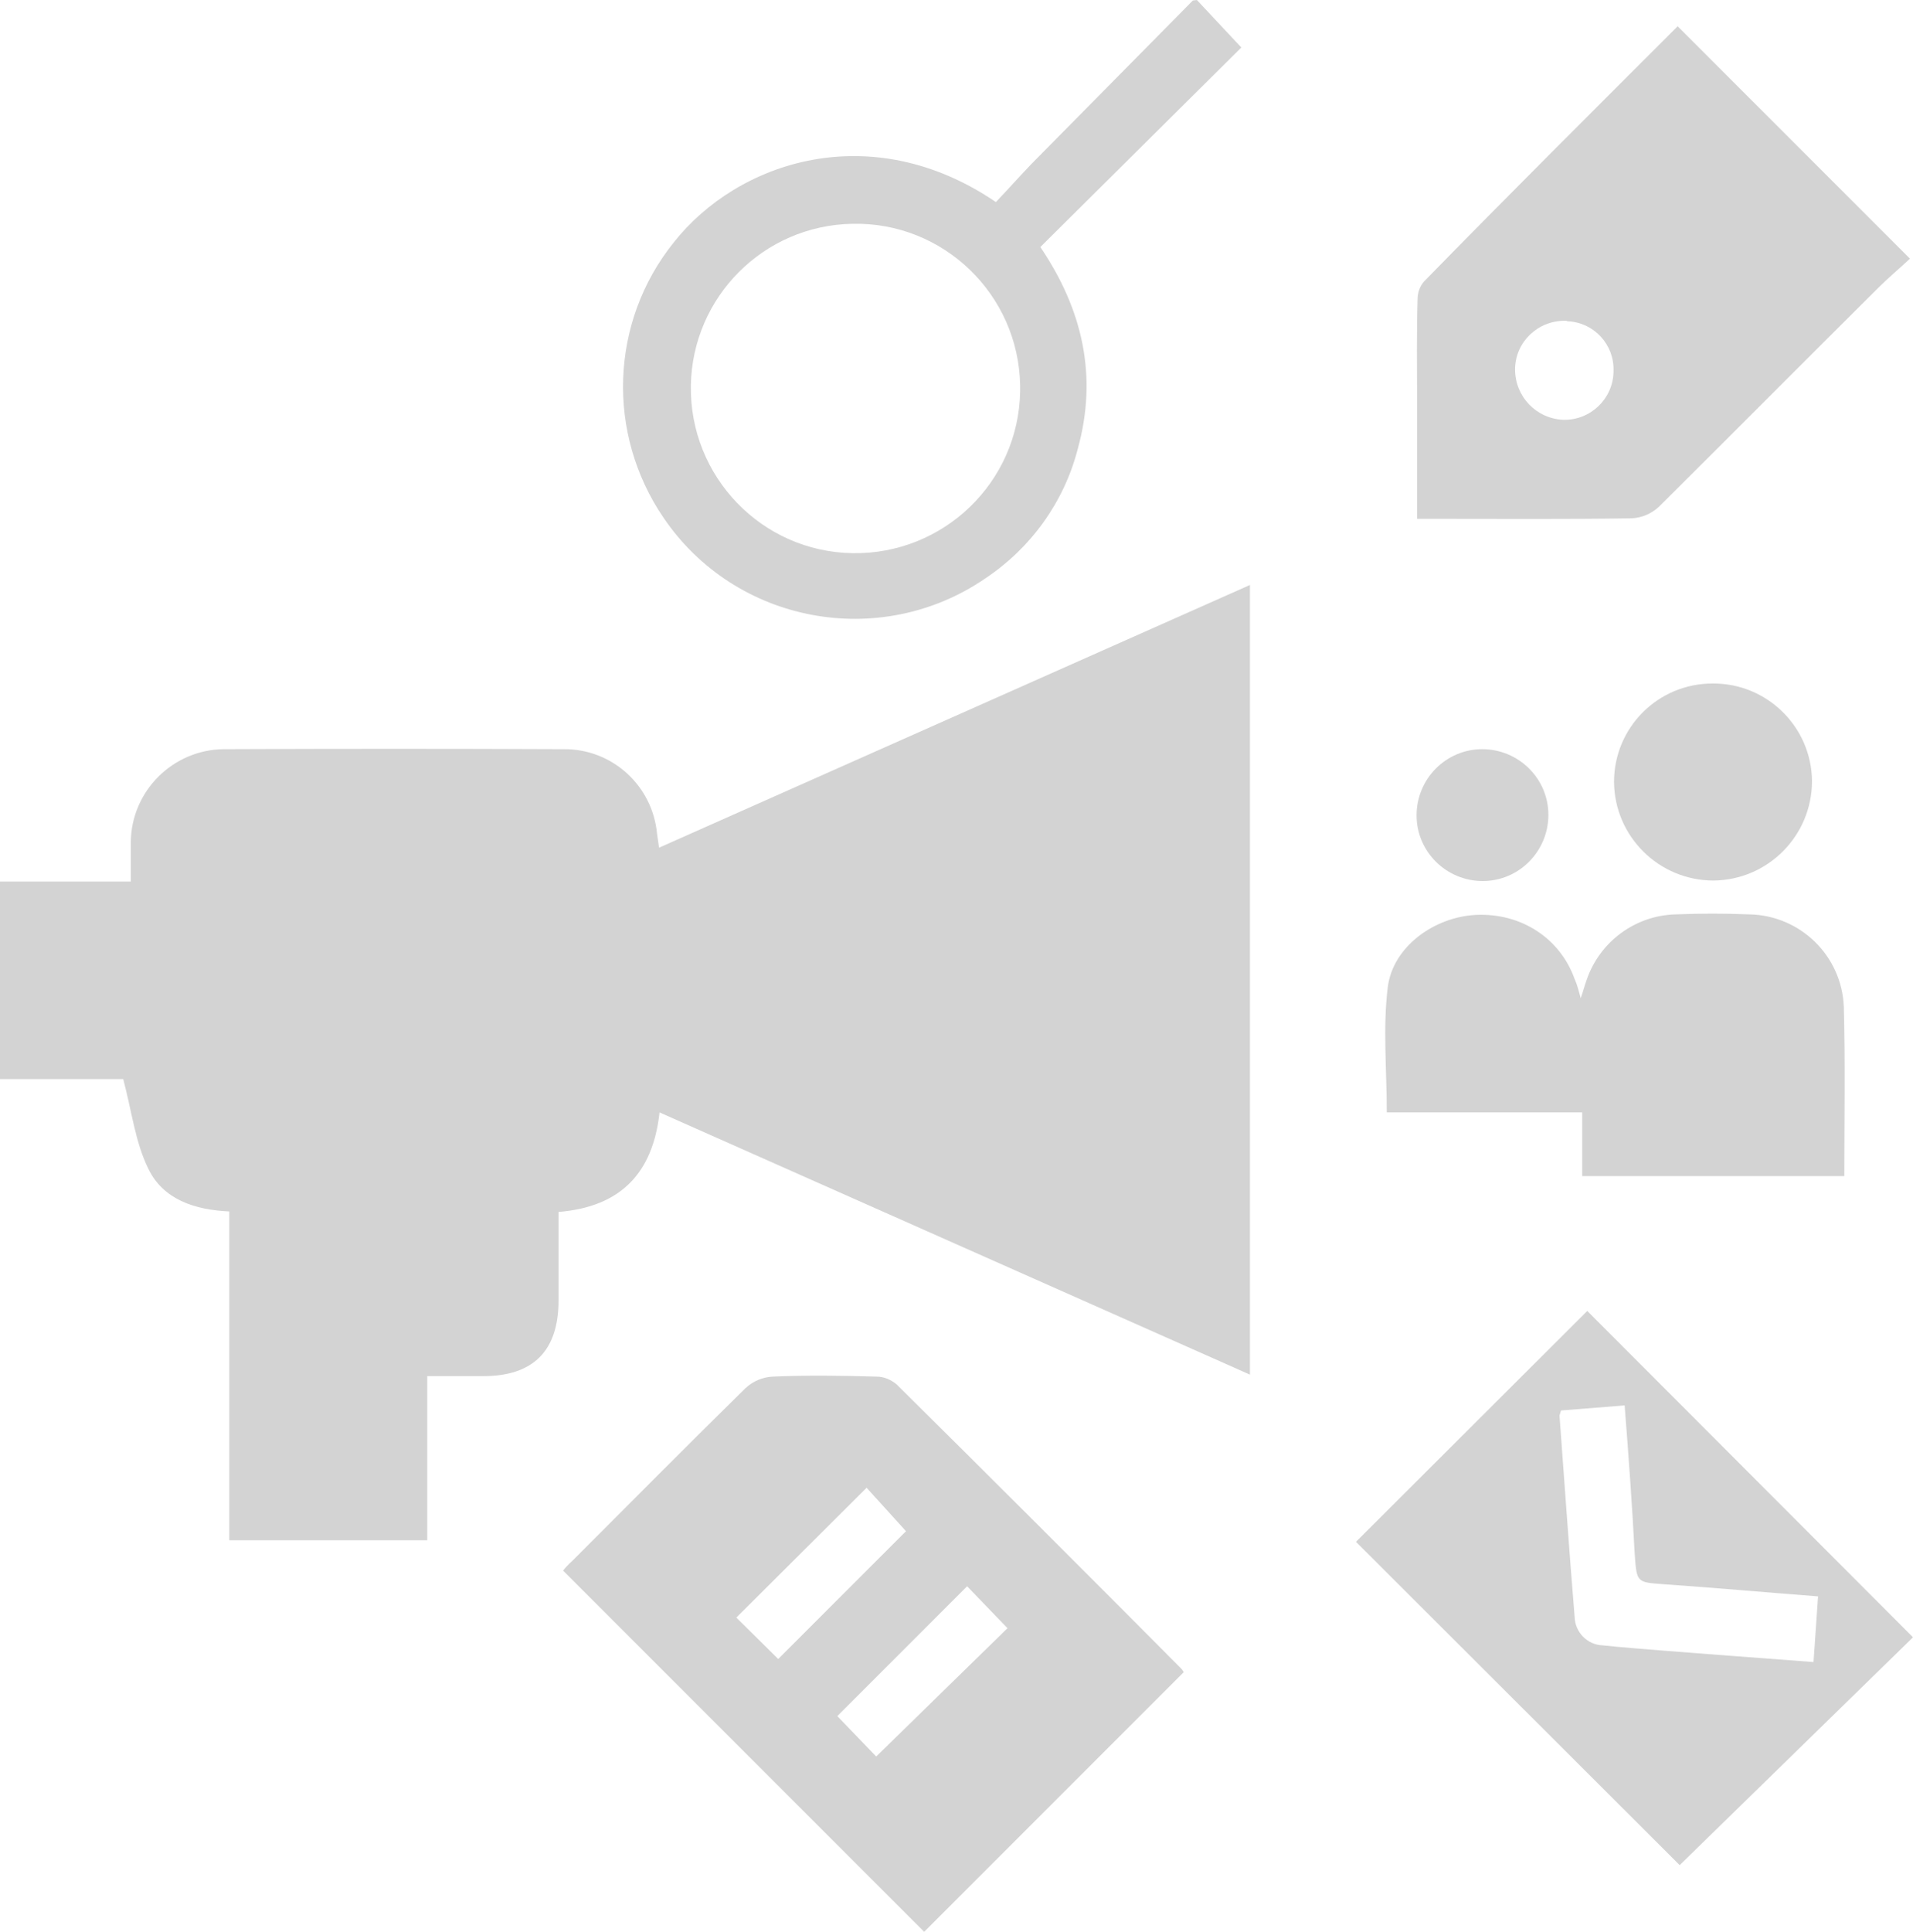 <?xml version="1.0" encoding="utf-8"?>
<!-- Generator: Adobe Illustrator 24.1.0, SVG Export Plug-In . SVG Version: 6.00 Build 0)  -->
<svg version="1.1" id="Layer_1" xmlns="http://www.w3.org/2000/svg" xmlns:xlink="http://www.w3.org/1999/xlink" x="0px" y="0px"
	 viewBox="0 0 378.8 382.4" style="enable-background:new 0 0 378.8 382.4;" xml:space="preserve">
<style type="text/css">
	.st0{fill:#D3D3D3;}
</style>
<g id="Layer_2_1_">
	<g id="Layer_1-2">
		<path class="st0" d="M237,0l8.8,9.4L206,48.9c8.4,12.4,11.4,25.6,7.4,40c-2.7,10.5-9.3,19.6-18.3,25.6
			c-20.9,14.3-49.5,8.9-63.7-12C120,85.8,120.8,63.7,133.4,48c12.7-16.1,39.1-24.8,63.8-8c2.3-2.4,4.6-5,7-7.5
			c10.7-10.8,21.3-21.6,32-32.4L237,0z M202,76.3c-0.3-18-15.2-32.4-33.2-32c-17.6,0.3-31.7,14.5-32,32c-0.3,18,14,32.9,32,33.2
			c18,0.3,32.9-14,33.2-32C202,77.1,202,76.7,202,76.3z"/>
		<path class="st0" d="M247.5,115.8v156.3l-116.9-51.9c-1.3,11.9-7.6,18.7-20,19.7c0,5.9,0,11.7,0,17.5c0,10-5,15-14.9,15H84.6v32.5
			H45.4v-65.1c-6.9-0.3-13.1-2.4-16-8.4c-2.6-5.2-3.3-11.4-5-17.8H0v-39.1h25.9c0-2.9,0-5.4,0-7.8c0.1-10.1,8.3-18.3,18.4-18.4
			c22.5-0.1,44.9-0.1,67.3,0c9.6-0.1,17.6,7.2,18.5,16.7c0.1,0.7,0.2,1.5,0.4,2.8L247.5,115.8z"/>
		<path class="st0" d="M234.4,331L183,382.4l-71.5-71.5c0.2-0.3,1-1.2,1.9-2c11.4-11.4,22.7-22.8,34.2-34.1c1.5-1.4,3.4-2.2,5.4-2.3
			c6.9-0.3,13.7-0.2,20.6,0c1.4,0,2.8,0.6,3.9,1.5c18.9,18.7,37.7,37.5,56.4,56.3C234.1,330.5,234.2,330.7,234.4,331z M154.1,328.4
			l25.3-25.3l-7.8-8.6l-25.8,25.7L154.1,328.4z M173.5,347.7c8.8-8.6,17.4-17,26-25.4l-8-8.3l-25.7,25.7L173.5,347.7z"/>
		<path class="st0" d="M332.2,5.2l46,46c-1.9,1.8-4.2,3.7-6.3,5.8c-14.5,14.4-28.9,28.9-43.4,43.3c-1.5,1.4-3.4,2.2-5.4,2.3
			c-13,0.2-25.9,0.1-38.9,0.1h-3.6V79.1c0-6.6-0.1-13.2,0.1-19.8c0-1.3,0.4-2.6,1.3-3.6C298.5,38.8,315.4,22,332.2,5.2
			C332.3,5.1,332.5,5.1,332.2,5.2z M310,63.5c-5.4-0.1-9.9,4.1-10,9.5c0,0,0,0,0,0.1c0,5.4,4.2,9.8,9.6,10c5.4,0.1,9.8-4.2,9.9-9.5
			c0,0,0,0,0-0.1c0.2-5.3-3.9-9.7-9.1-9.9C310.2,63.5,310.1,63.5,310,63.5z"/>
		<path class="st0" d="M268.5,305.2l45.8-45.7l64.5,64.6l-46.2,45.1L268.5,305.2z M321.7,278.2l-12.6,1c-0.1,0.3-0.2,0.7-0.3,1
			c1,13.3,1.9,26.6,3,39.9c0.1,3,2.5,5.5,5.6,5.6c3.8,0.4,7.7,0.7,11.5,1c9.9,0.8,19.8,1.5,30.2,2.3c0.3-4.4,0.6-8.5,0.9-13
			c-10.4-0.8-20.4-1.7-30.5-2.4c-5.4-0.4-5.4-0.3-5.8-5.9C323.2,298.1,322.5,288.4,321.7,278.2L321.7,278.2z"/>
		<path class="st0" d="M313,197.6c0.5-1.4,0.8-2.6,1.2-3.7c2.6-7.5,9.6-12.7,17.6-12.9c4.9-0.2,9.7-0.2,14.6,0
			c10.1,0.2,18.3,8.2,18.7,18.3c0.3,11.1,0.1,22.1,0.1,33.5h-51.9v-12.6h-38.7c0-8.5-0.8-16.8,0.2-24.8s9.2-13.9,17.5-14.3
			c8.9-0.4,16.6,4.6,19.5,12.7C312.3,194.9,312.6,196.1,313,197.6z"/>
		<path class="st0" d="M339.1,135.3c10.8-0.1,19.6,8.6,19.7,19.3c0,10.8-8.7,19.6-19.5,19.7c-10.8,0-19.6-8.7-19.7-19.5l0,0
			C319.6,144,328.3,135.3,339.1,135.3z"/>
		<path class="st0" d="M280.5,161.4c0-7.2,5.8-13.1,13-13.1c7.2,0,13.1,5.8,13.1,13c0,7.2-5.8,13.1-13,13.1
			C286.4,174.4,280.5,168.6,280.5,161.4z"/>
	</g>
</g>
</svg>
